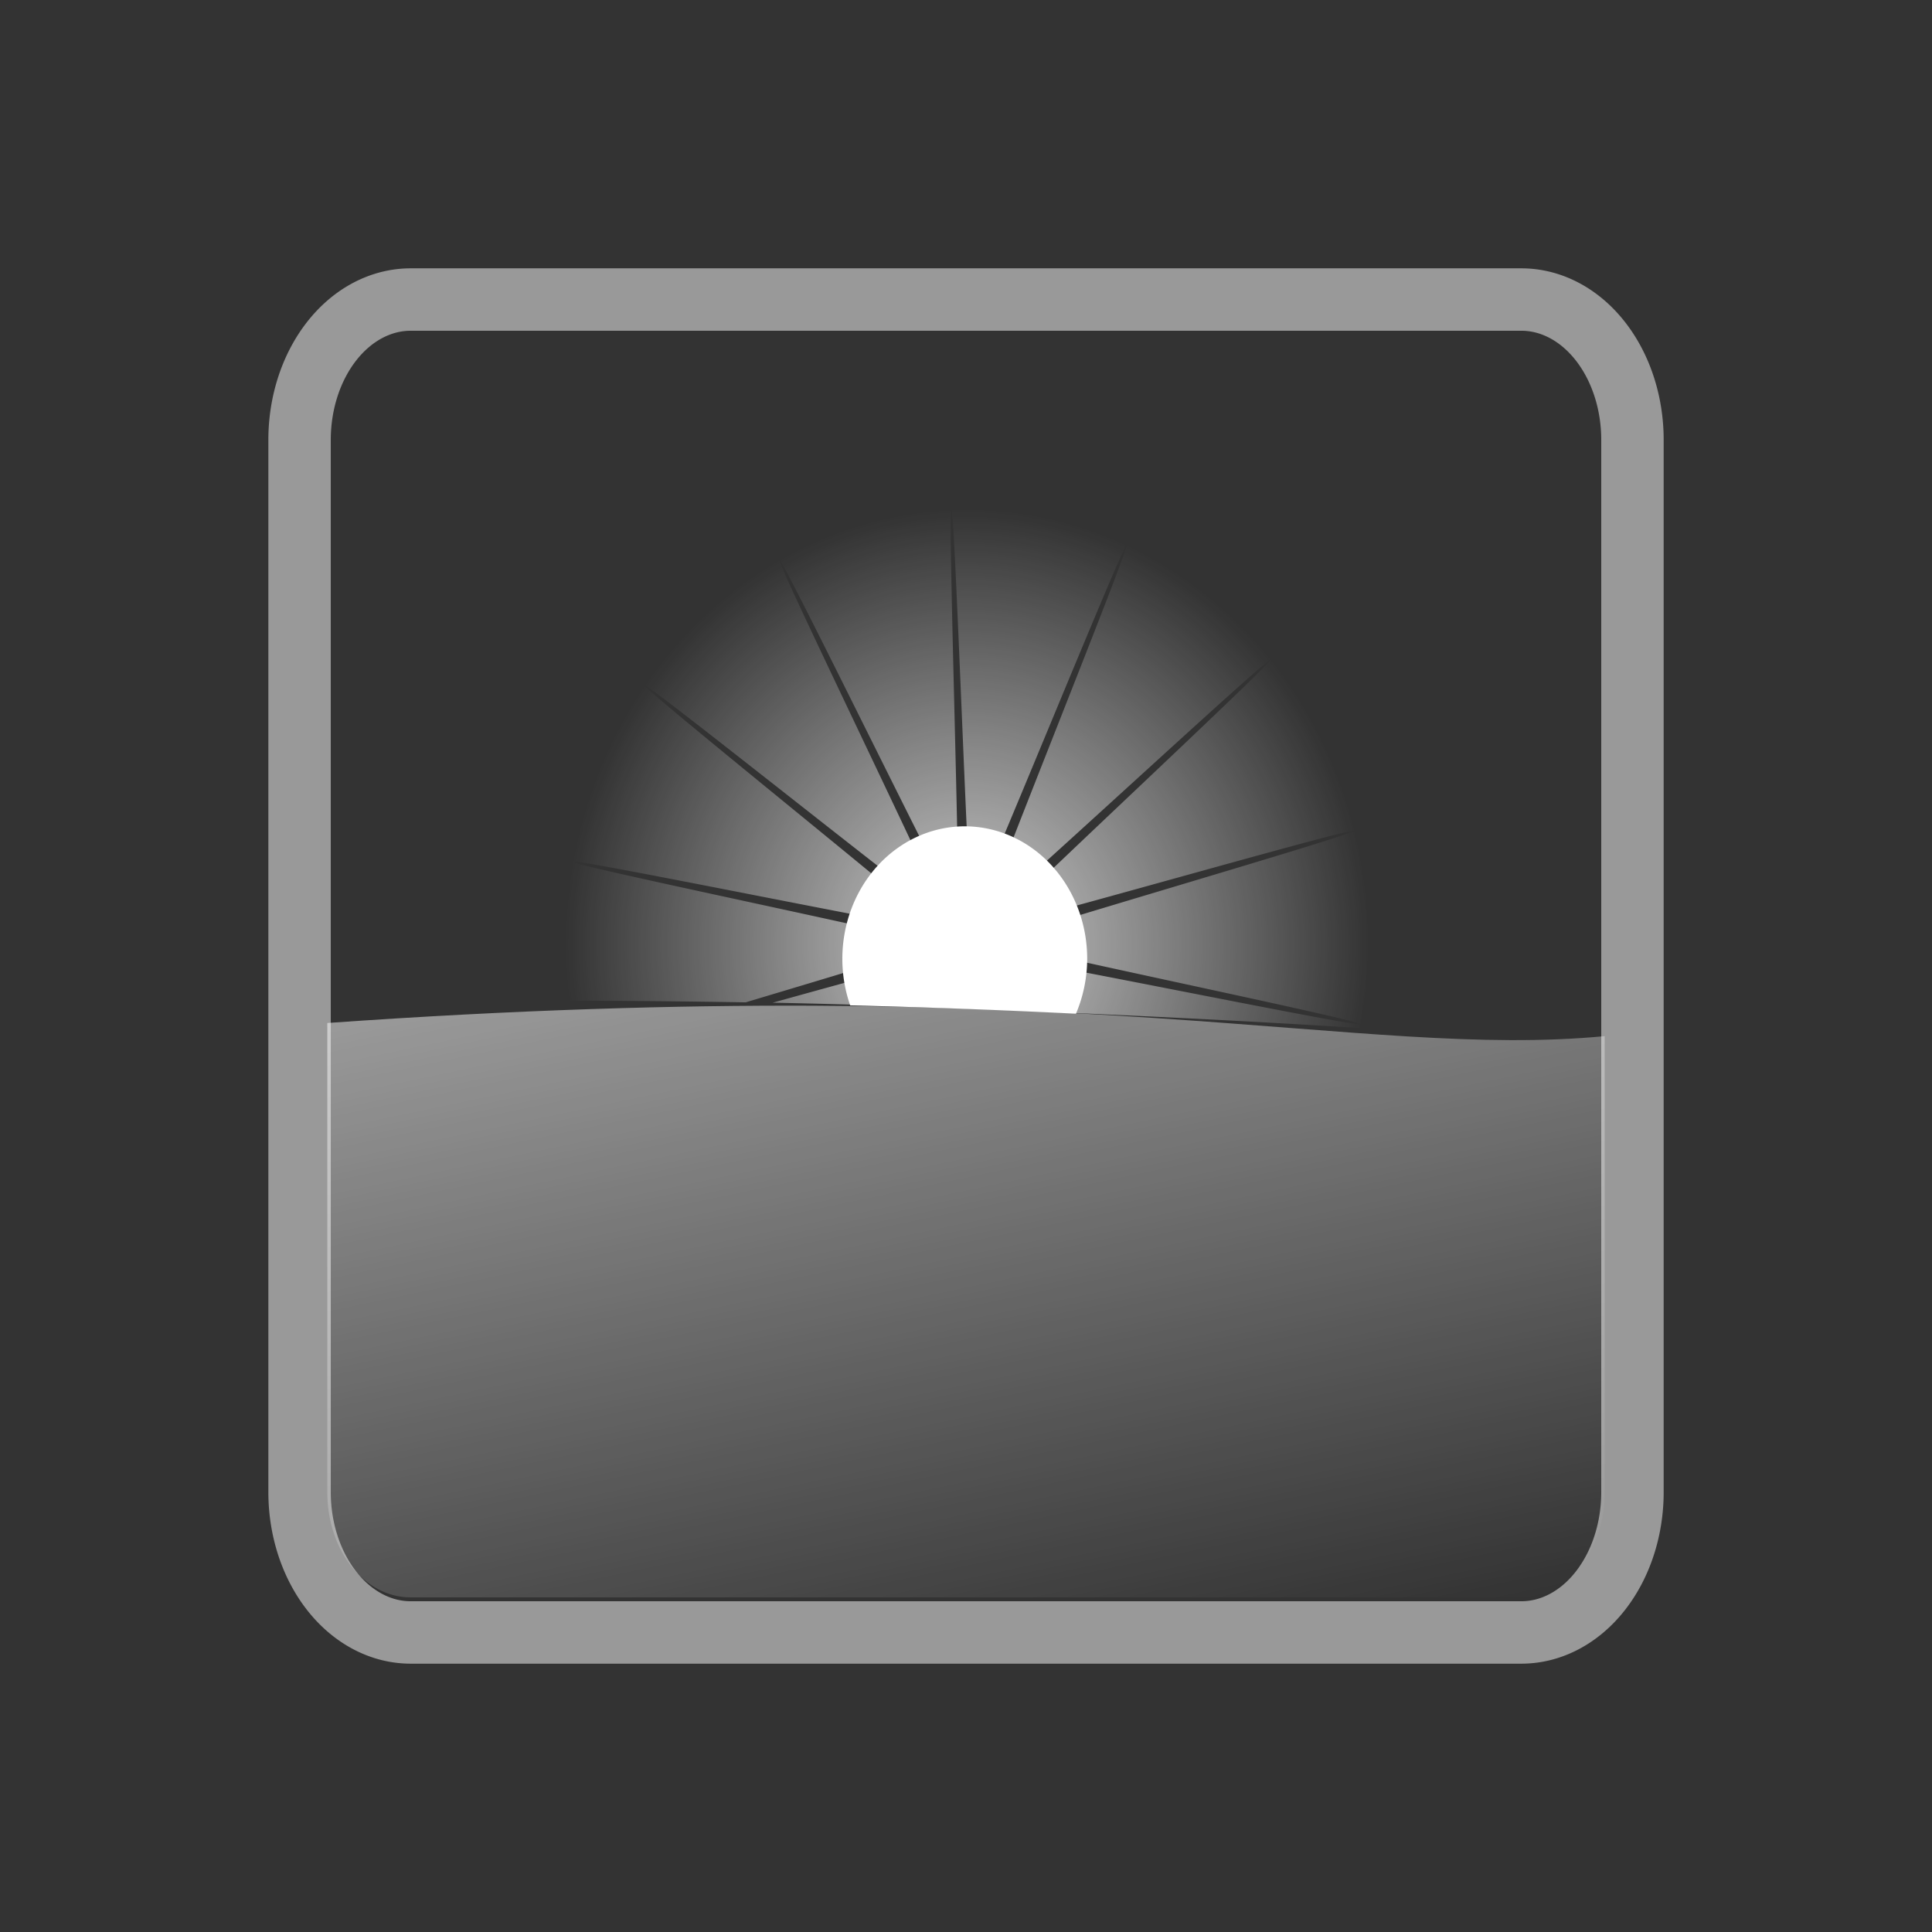 <?xml version="1.0" encoding="UTF-8" standalone="no"?>
<svg
   xmlns:dc="http://purl.org/dc/elements/1.1/"
   xmlns:cc="http://creativecommons.org/ns#"
   xmlns:rdf="http://www.w3.org/1999/02/22-rdf-syntax-ns#"
   xmlns:svg="http://www.w3.org/2000/svg"
   xmlns="http://www.w3.org/2000/svg"
   xmlns:xlink="http://www.w3.org/1999/xlink"
   xmlns:sodipodi="http://sodipodi.sourceforge.net/DTD/sodipodi-0.dtd"
   xmlns:inkscape="http://www.inkscape.org/namespaces/inkscape"
   width="72"
   height="72"
   version="1.1"
   id="svg14330"
   sodipodi:docname="icon-m-scene_mode_sunset.svg"
   inkscape:version="0.92.4 (5da689c313, 2019-01-14)">
  <rect width="100%" height="100%" fill="#333333" stroke="none"/>
  <sodipodi:namedview
     pagecolor="#ffffff"
     bordercolor="#666666"
     borderopacity="1"
     objecttolerance="10"
     gridtolerance="10"
     guidetolerance="10"
     inkscape:pageopacity="0"
     inkscape:pageshadow="2"
     inkscape:window-width="1876"
     inkscape:window-height="1055"
     id="namedview14332"
     showgrid="false"
     inkscape:pagecheckerboard="true"
     inkscape:zoom="10.429825"
     inkscape:cx="32.882701"
     inkscape:cy="32.282995"
     inkscape:window-x="44"
     inkscape:window-y="0"
     inkscape:window-maximized="1"
     inkscape:current-layer="svg14330" />
  <defs
     id="defs14318">
    <linearGradient
       id="b">
      <stop
         offset="0"
         stop-color="#fff"
         id="stop14306" />
      <stop
         offset="1"
         stop-color="#fff"
         stop-opacity="0"
         id="stop14308" />
    </linearGradient>
    <radialGradient
       xlink:href="#a"
       id="d"
       cx="83.781"
       cy="74.875"
       fx="83.781"
       fy="74.875"
       r="7.592"
       gradientUnits="userSpaceOnUse"
       gradientTransform="matrix(1.312,0,0,1.312,-77.855,-66.817)" />
    <linearGradient
       id="a">
      <stop
         offset="0"
         stop-color="#fff"
         id="stop14312" />
      <stop
         offset="1"
         stop-color="#fff"
         stop-opacity="0"
         id="stop14314" />
    </linearGradient>
    <linearGradient
       xlink:href="#b"
       id="c"
       x1="17.854"
       y1="32.269"
       x2="21.655"
       y2="55.161"
       gradientUnits="userSpaceOnUse"
       gradientTransform="matrix(1.035,0,0,1.307,2.884,-5.831)" />
  </defs>
  <path
     d="M 56.697,11.163 H 15.303 a 4.139,5.229 0 0 0 -4.139,5.229 v 39.216 a 4.139,5.229 0 0 0 4.139,5.229 h 41.395 a 4.139,5.229 0 0 0 4.139,-5.229 V 16.392 a 4.139,5.229 0 0 0 -4.139,-5.229 z"
     id="path14320"
     inkscape:connector-curvature="0"
     style="opacity:0.5;fill:none;stroke:#ffffff;stroke-width:2.326" />
  <path
     style="color:#ffffff;font-weight:400;line-height:normal;font-family:sans-serif;font-variant-ligatures:normal;font-variant-position:normal;font-variant-caps:normal;font-variant-numeric:normal;font-variant-alternates:normal;font-feature-settings:normal;text-indent:0;text-align:start;text-decoration:none;text-decoration-line:none;text-decoration-style:solid;text-decoration-color:#ffffff;text-transform:none;text-orientation:mixed;white-space:normal;shape-padding:0;overflow:visible;opacity:0.5;isolation:auto;mix-blend-mode:normal;solid-color:#ffffff;solid-opacity:1;fill:url(#c);stroke-width:1.163"
     d="m 59.802,38.614 v 16.994 c 0,2.18 -1.378,3.922 -3.105,3.922 H 15.303 c -1.726,0 -3.105,-1.741 -3.105,-3.922 V 38.124 c 28.314,-2 38.42,1.366 47.604,0.49 z"
     font-weight="400"
     overflow="visible"
     id="path14322"
     inkscape:connector-curvature="0" />
  <g
     id="g14328"
     style="color:#ffffff;fill-rule:evenodd"
     transform="matrix(1.505,0,0,1.629,-12.3,-15.275)">
    <path
       d="m 32.024,21.425 a 9.956,9.956 0 0 0 -0.358,0.013 c 0.092,0.037 0.417,9.142 0.507,9.16 0.09,0.017 3.744,-8.336 3.842,-8.333 a 9.956,9.956 0 0 0 -3.99,-0.84 z m 3.991,0.84 c 0.07,0.07 -3.59,8.421 -3.517,8.476 0.074,0.054 6.965,-5.863 7.073,-5.835 a 9.956,9.956 0 0 0 -3.556,-2.641 z m 3.556,2.64 c 0.01,0.111 -6.885,6.024 -6.842,6.105 0.042,0.081 8.855,-2.27 8.911,-2.19 a 9.956,9.956 0 0 0 -2.07,-3.914 z m 2.07,3.915 c -0.01,0.097 -8.823,2.442 -8.82,2.533 0.003,0.092 8.954,1.793 8.978,1.89 a 9.956,9.956 0 0 0 0.182,-1.862 9.956,9.956 0 0 0 -0.34,-2.561 z m 0.158,4.424 c -0.058,0.081 -9.008,-1.626 -9.045,-1.542 -0.01,0.025 0.706,0.576 1.622,1.273 2.767,0.112 5.094,0.222 7.403,0.358 a 9.956,9.956 0 0 0 0.02,-0.09 z M 31.666,21.438 a 9.956,9.956 0 0 0 -4.28,1.14 c 0.097,-0.011 4.345,8.056 4.433,8.032 0.089,-0.023 -0.243,-9.128 -0.153,-9.172 z m -4.28,1.14 a 9.956,9.956 0 0 0 -3.354,2.886 c 0.102,-0.038 7.403,5.372 7.472,5.313 0.07,-0.06 -4.182,-8.125 -4.119,-8.2 z m -3.354,2.886 H 24.03 a 9.956,9.956 0 0 0 -1.78,4.055 c 0.057,-0.082 9.007,1.626 9.044,1.542 0.037,-0.084 -7.269,-5.489 -7.262,-5.597 z M 22.25,29.52 a 9.956,9.956 0 0 0 -0.182,1.862 9.956,9.956 0 0 0 0.102,1.325 c 1.53,0.002 2.992,0.016 4.403,0.038 2.291,-0.634 4.656,-1.287 4.655,-1.334 -0.004,-0.092 -8.955,-1.793 -8.978,-1.89 z m 9.07,2.234 c -0.02,-0.038 -2.006,0.468 -4.078,0.999 1.015,0.018 1.961,0.043 2.918,0.069 0.69,-0.61 1.171,-1.047 1.16,-1.068 z m 1.224,0.233 c -0.013,0.01 0.233,0.496 0.449,0.93 0.336,0.012 0.63,0.028 0.96,0.04 -0.799,-0.573 -1.39,-0.986 -1.409,-0.97 z m -0.994,0.036 c -0.016,-0.013 -0.457,0.346 -1.017,0.81 0.226,0.005 0.47,0.008 0.692,0.015 0.139,-0.343 0.337,-0.817 0.325,-0.825 z m 0.68,0.13 c -0.013,0.003 -10e-4,0.472 0,0.733 0.153,0.005 0.278,0.013 0.43,0.018 -0.173,-0.307 -0.417,-0.754 -0.43,-0.75 z m -0.354,0.013 c -0.012,-0.002 -0.212,0.435 -0.333,0.69 0.139,0.004 0.246,0.013 0.384,0.017 -0.017,-0.244 -0.04,-0.705 -0.051,-0.707 z"
       style="overflow:visible;opacity:0.755;isolation:auto;mix-blend-mode:normal;solid-color:#ffffff;solid-opacity:1;fill:url(#d);marker:none"
       overflow="visible"
       transform="translate(0.063,-0.437)"
       id="path14324"
       inkscape:connector-curvature="0" />
    <path
       d="m 32.063,28.281 a 3.031,3.031 0 0 0 -3.032,3.032 3.031,3.031 0 0 0 0.194,1.064 233.3,233.3 0 0 1 5.591,0.191 3.031,3.031 0 0 0 0.278,-1.255 3.031,3.031 0 0 0 -3.031,-3.032 z"
       style="overflow:visible;isolation:auto;mix-blend-mode:normal;solid-color:#ffffff;solid-opacity:1;fill:#ffffff;marker:none"
       overflow="visible"
       id="path14326"
       inkscape:connector-curvature="0" />
  </g>
</svg>
